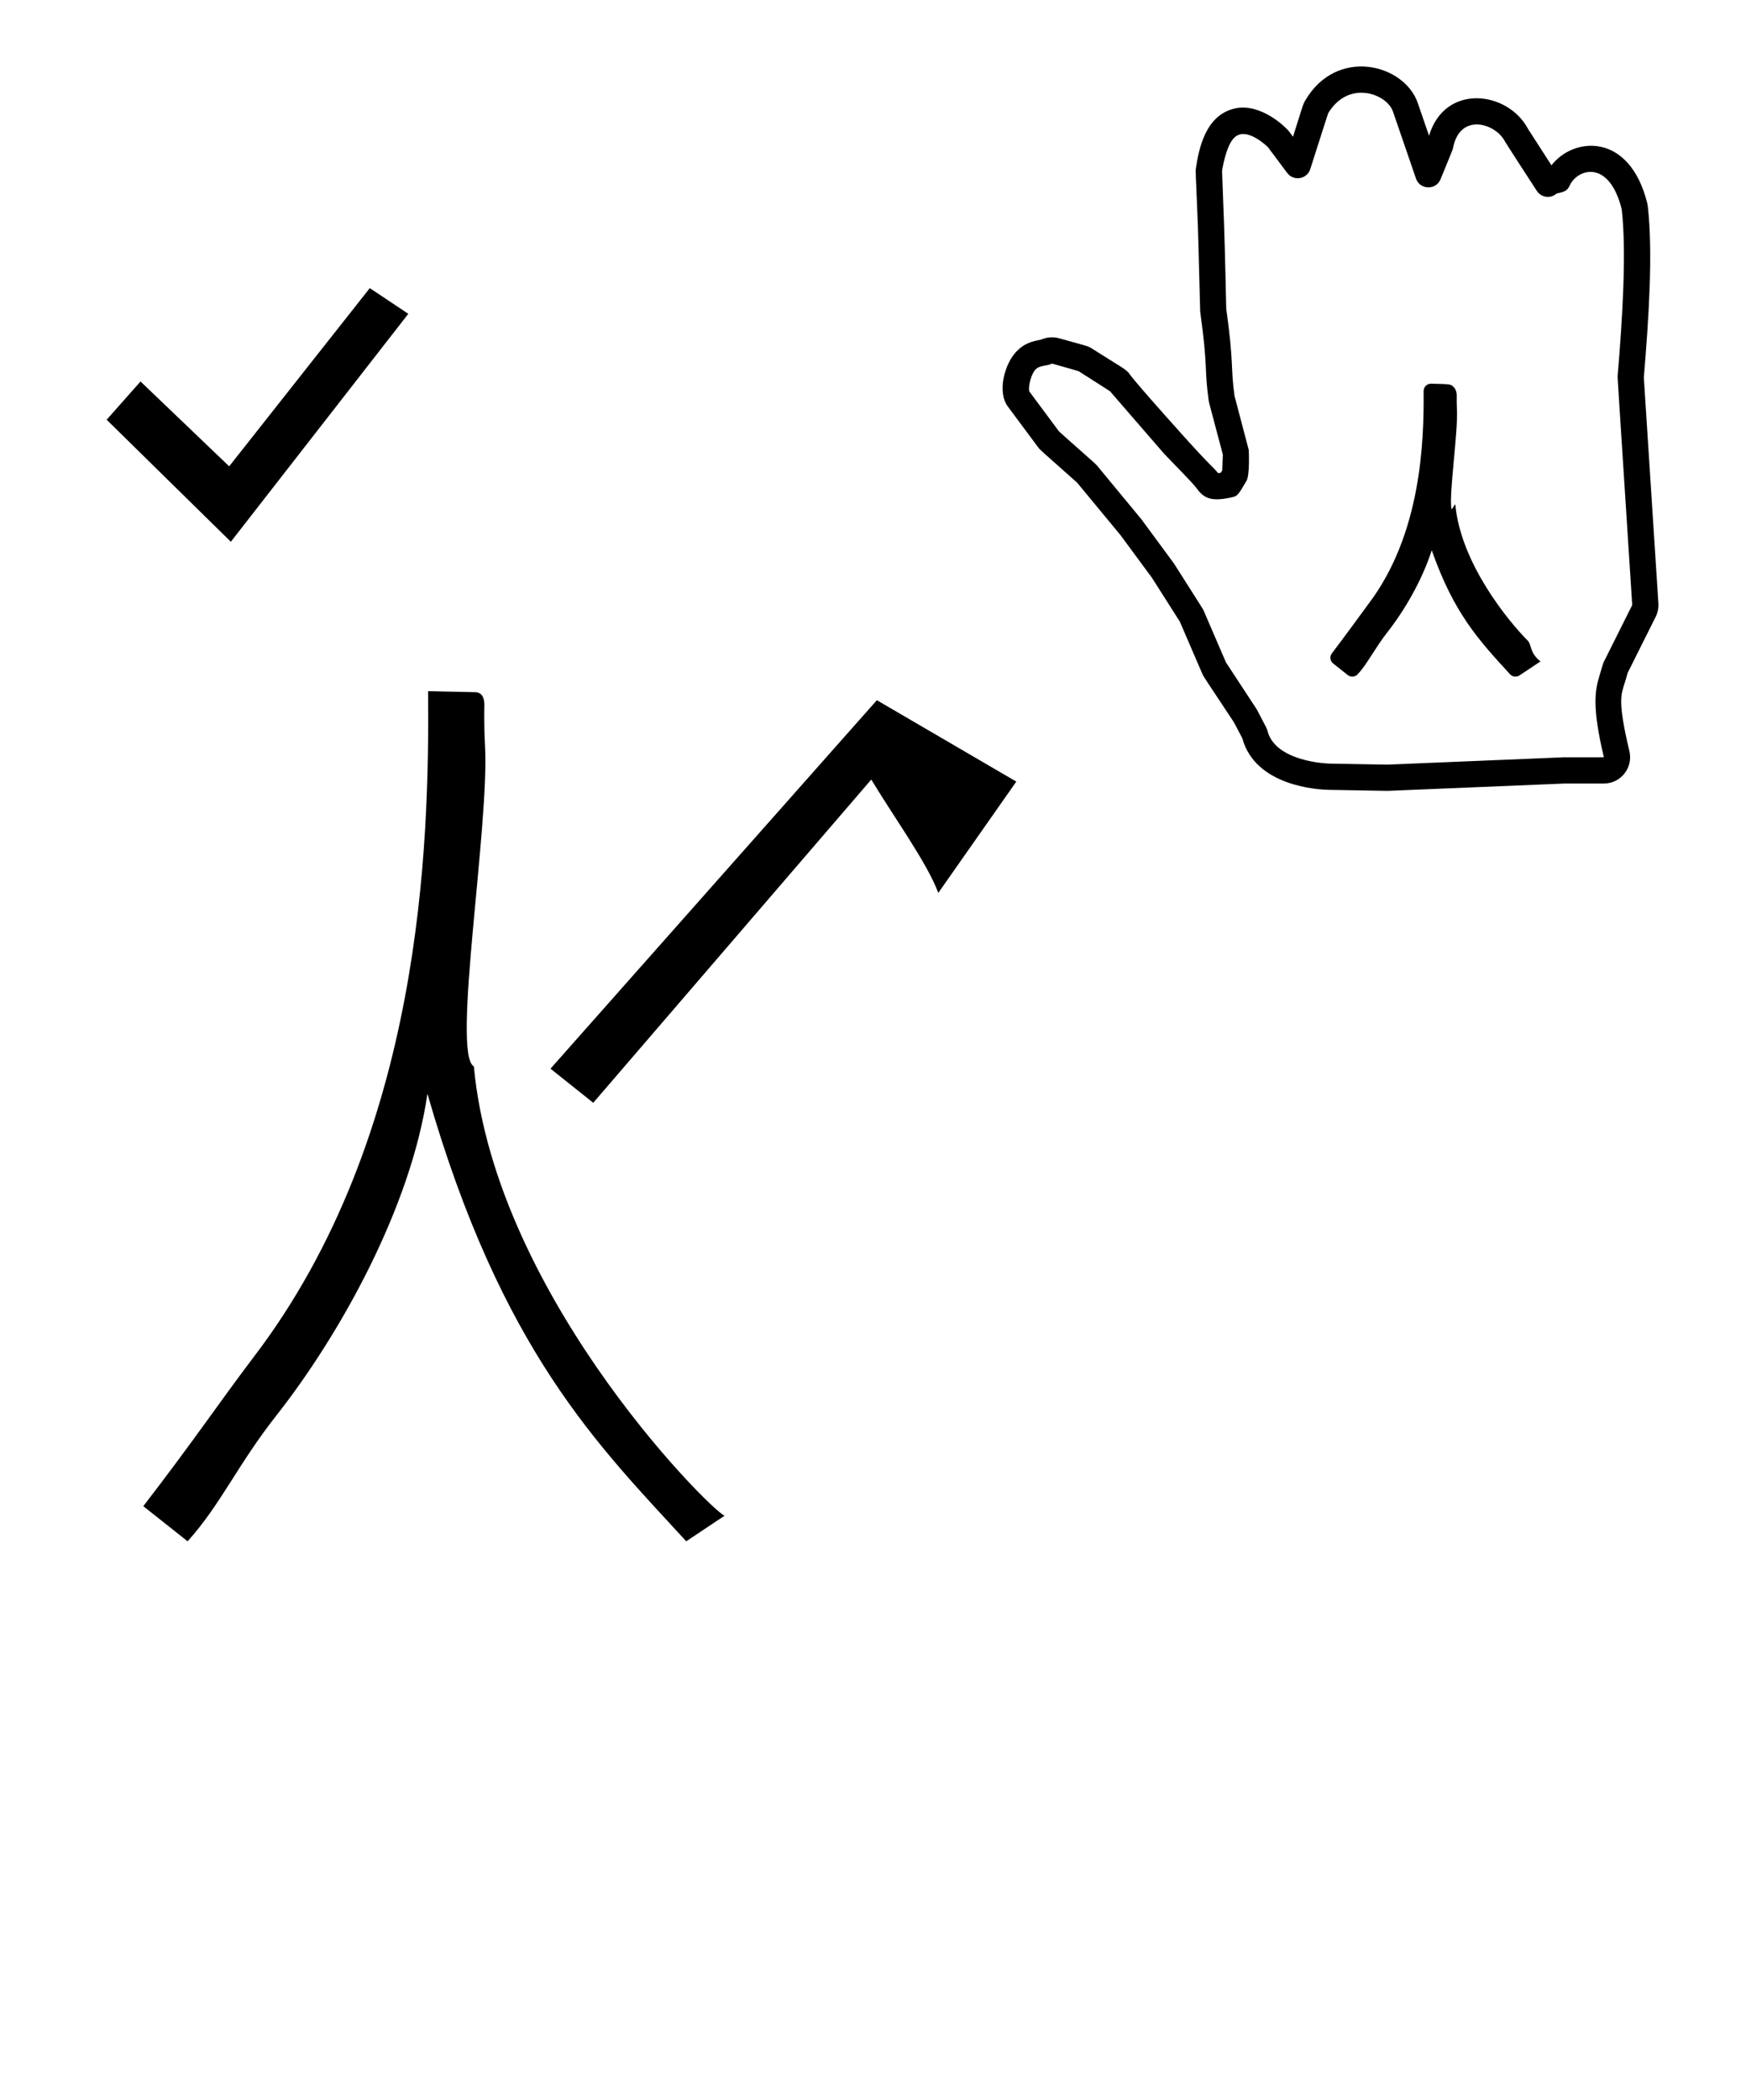 <?xml version="1.0" standalone="no"?>
<!DOCTYPE svg PUBLIC "-//W3C//DTD SVG 1.1//EN" "http://www.w3.org/Graphics/SVG/1.1/DTD/svg11.dtd" >
<svg xmlns="http://www.w3.org/2000/svg" xmlns:xlink="http://www.w3.org/1999/xlink" version="1.1" viewBox="-10 0 832 1000">
  <g transform="matrix(1 0 0 -1 0 800)">
   <path fill="currentColor"
d="M40.822 600.12l59.178 -58.12l84.57 108.556l-18.366 12.231l-66.995 -84.86l-42.245 40.402zM221.121 444.801c2.148 -38.179 -15.994 -146.932 -5.321 -152.641c10.477 -112.648 119.542 -217.9 119.68 -213.84l-18.48 -12.32
c-41.578 45.352 -87.971 90.233 -123.324 213.12c-7.87 -54.109 -41.668 -114.713 -72.036 -153.28c-18.479 -23.466 -26.4 -42.239 -42.24 -59.84l-21.12 16.72c23.761 30.8 37.097 50.652 52.801 71.28
c80.178 105.321 83.532 243.604 82.91 316.862c7.461 -0.165 14.922 -0.329 22.383 -0.494c4.198 -0.09 4.369 -4.17 4.441 -5.913c0.009 -0.196 -0.273 -9.363 0.307 -19.654zM407.84 466.55l-155.521 -175.482
l20.377 -16.238l132.48 153.93c11.005 -18.247 26.709 -39.819 31.938 -53.98l37.176 53.01zM735.148 439.357c0.299 0.013 19.124 0.002 19.129 0.012c-5.799 24.321 -4.169 32.152 -2.054 38.977
c0.02 0.062 1.655 5.719 1.879 6.165l13.677 27.352c-7 108.499 -7 108.499 -6.961 108.966c2.3 27.297 4.305 59.138 1.961 79.534c-6.096 24.208 -21.219 19.1 -24.752 11.356
c-1.248 -2.736 -2.654 -3.059 -6.286 -3.891c-2.822 -2.524 -7.262 -1.972 -9.373 1.207c-2.646 3.986 -14.89 22.945 -15.212 23.575c-4.428 8.672 -21.508 14.007 -24.773 -3.16
c-0.118 -0.62 -0.118 -0.62 -5.948 -14.831c-2.172 -5.294 -9.829 -5.073 -11.69 0.34l-10.967 31.903c-2.932 8.528 -21.225 15.339 -30.889 -0.812c-0.178 -0.532 -1.482 -4.488 -8.534 -26.605
c-1.532 -4.808 -7.931 -5.906 -10.971 -1.821c-9.021 12.121 -9.021 12.121 -9.18 12.28c-0.06 0.06 -10.303 10.286 -16.105 4.482c-3.179 -3.178 -4.976 -10.935 -5.767 -15.693
c0.021 -0.713 0.164 -4.923 0.945 -25.344c0.465 -12.716 1.031 -39.89 1.043 -40.293c3.719 -26.509 1.998 -27.337 3.933 -41.52c0.142 -0.545 1.214 -4.679 6.784 -25.764
c0.054 -0.207 0.562 -12.013 -1.053 -14.758c-3.97 -6.75 -4.245 -7.218 -6.865 -7.818c-10.367 -2.375 -13.648 -0.287 -17.153 4.577c-1.803 2.502 -14.067 14.793 -15.3 16.216l-25.699 29.653
c-0.695 0.459 -4.262 2.796 -14.99 9.593c-0.627 0.189 -3.631 1.087 -12.699 3.626c-2.535 -1.392 -5.559 -0.553 -7.852 -2.846c-1.663 -1.663 -3.582 -7.236 -2.972 -10.393l14.179 -19.068
c2.731 -2.561 17.246 -15.212 17.957 -16.071c21.188 -25.622 21.188 -25.622 21.289 -25.761c15.398 -20.861 15.398 -20.861 15.514 -21.043c13.885 -21.818 13.885 -21.818 14.081 -22.273l10.724 -24.859
c2.963 -4.593 14.416 -21.873 14.722 -22.455c4.825 -9.168 4.825 -9.168 5.007 -9.931c3.591 -15.045 29.018 -15.794 29.352 -15.8l27.812 -0.497zM754.279 426.865h-18.738c-84.3 -3.501 -84.3 -3.501 -84.486 -3.498
l-28.014 0.501c-4.447 0.083 -34.812 1.503 -41.062 24.571l-3.979 7.561c-14.563 22.093 -14.316 21.361 -15.197 23.403l-10.607 24.59l-13.237 20.802l-15.04 20.377l-20.655 24.979
c-17.743 15.715 -17.743 15.715 -18.523 16.763l-14.501 19.5c-5.173 6.957 -1.562 20.531 4.35 26.443c3.467 3.467 6.735 4.525 11.581 5.417c2.681 1.198 5.697 1.406 8.494 0.623
c13.192 -3.694 13.479 -3.499 15.798 -4.968c14.156 -8.965 15.229 -9.304 17.258 -11.331c0.236 -0.236 -0.304 -0.731 26.291 -30.3c13.856 -15.406 14.398 -14.911 16.387 -17.607
c0.329 0.029 0.78 0.085 1.351 0.178l0.669 1.139l0.299 7.472c-6.665 25.223 -6.591 24.525 -6.817 26.173c-2.083 15.165 -0.251 15.381 -3.994 41.957c-0.057 0.408 -0.806 32.86 -1.113 41.262
c-1 26.11 -1.238 25.081 -0.85 27.497c1.218 7.541 4.021 24.921 18.706 28.019c12.209 2.575 24.044 -8.888 25.668 -11.069l1.817 -2.443c4.88 15.481 4.723 15.379 5.867 17.323c15.112 25.704 47.238 17.24 53.598 -1.256
l5.364 -15.608c7.484 25.15 37.59 21.405 47.169 3.272c0.112 -0.173 10.762 -16.717 11.162 -17.335c10.508 13.58 37.115 15.87 45.603 -17.839c0.136 -0.538 0.234 -1.083 0.298 -1.631
c2.56 -22.27 0.423 -54.116 -1.884 -81.561l6.939 -107.565c0.142 -2.187 -0.289 -4.402 -1.29 -6.405l-13.373 -26.746c-0.384 -1.49 -0.835 -2.979 -1.427 -4.893c-1.665 -5.37 -3.422 -8.465 2.273 -32.352
c1.873 -7.853 -4.078 -15.412 -12.154 -15.412zM684.248 605.445c0.632 -11.217 -3.871 -40.696 -2.615 -47.834c0.386 -0.438 1.783 2.885 1.865 2.008c2.615 -28.129 25.637 -55.849 34.543 -64.754
c1.803 -1.803 0.803 -5.803 6.029 -9.846c-0.613 -0.401 -0.613 -0.401 -9.996 -6.657c-1.424 -0.95 -3.35 -0.729 -4.518 0.545c-15.039 16.36 -26.85 29.208 -37.305 59.048
c-4.723 -14.706 -13.342 -29.148 -21.303 -39.258c-5.562 -7.064 -9.939 -15.734 -14.102 -19.896c-1.268 -1.269 -3.271 -1.357 -4.645 -0.271c-7.071 5.599 -7.071 5.599 -7.217 5.744
c-1.258 1.258 -1.355 3.238 -0.299 4.609c3.974 5.151 17.091 23.079 17.266 23.311c25.393 33.353 26.627 77.684 26.424 101.553c-0.018 1.976 1.602 3.573 3.576 3.528c9.352 -0.208 9.352 -0.208 10.702 -1.559
c1.014 -1.014 1.53 -2.519 1.496 -4.234c-0.012 -0.578 -0.063 -3.195 0.097 -6.036z" />
  </g>

</svg>
